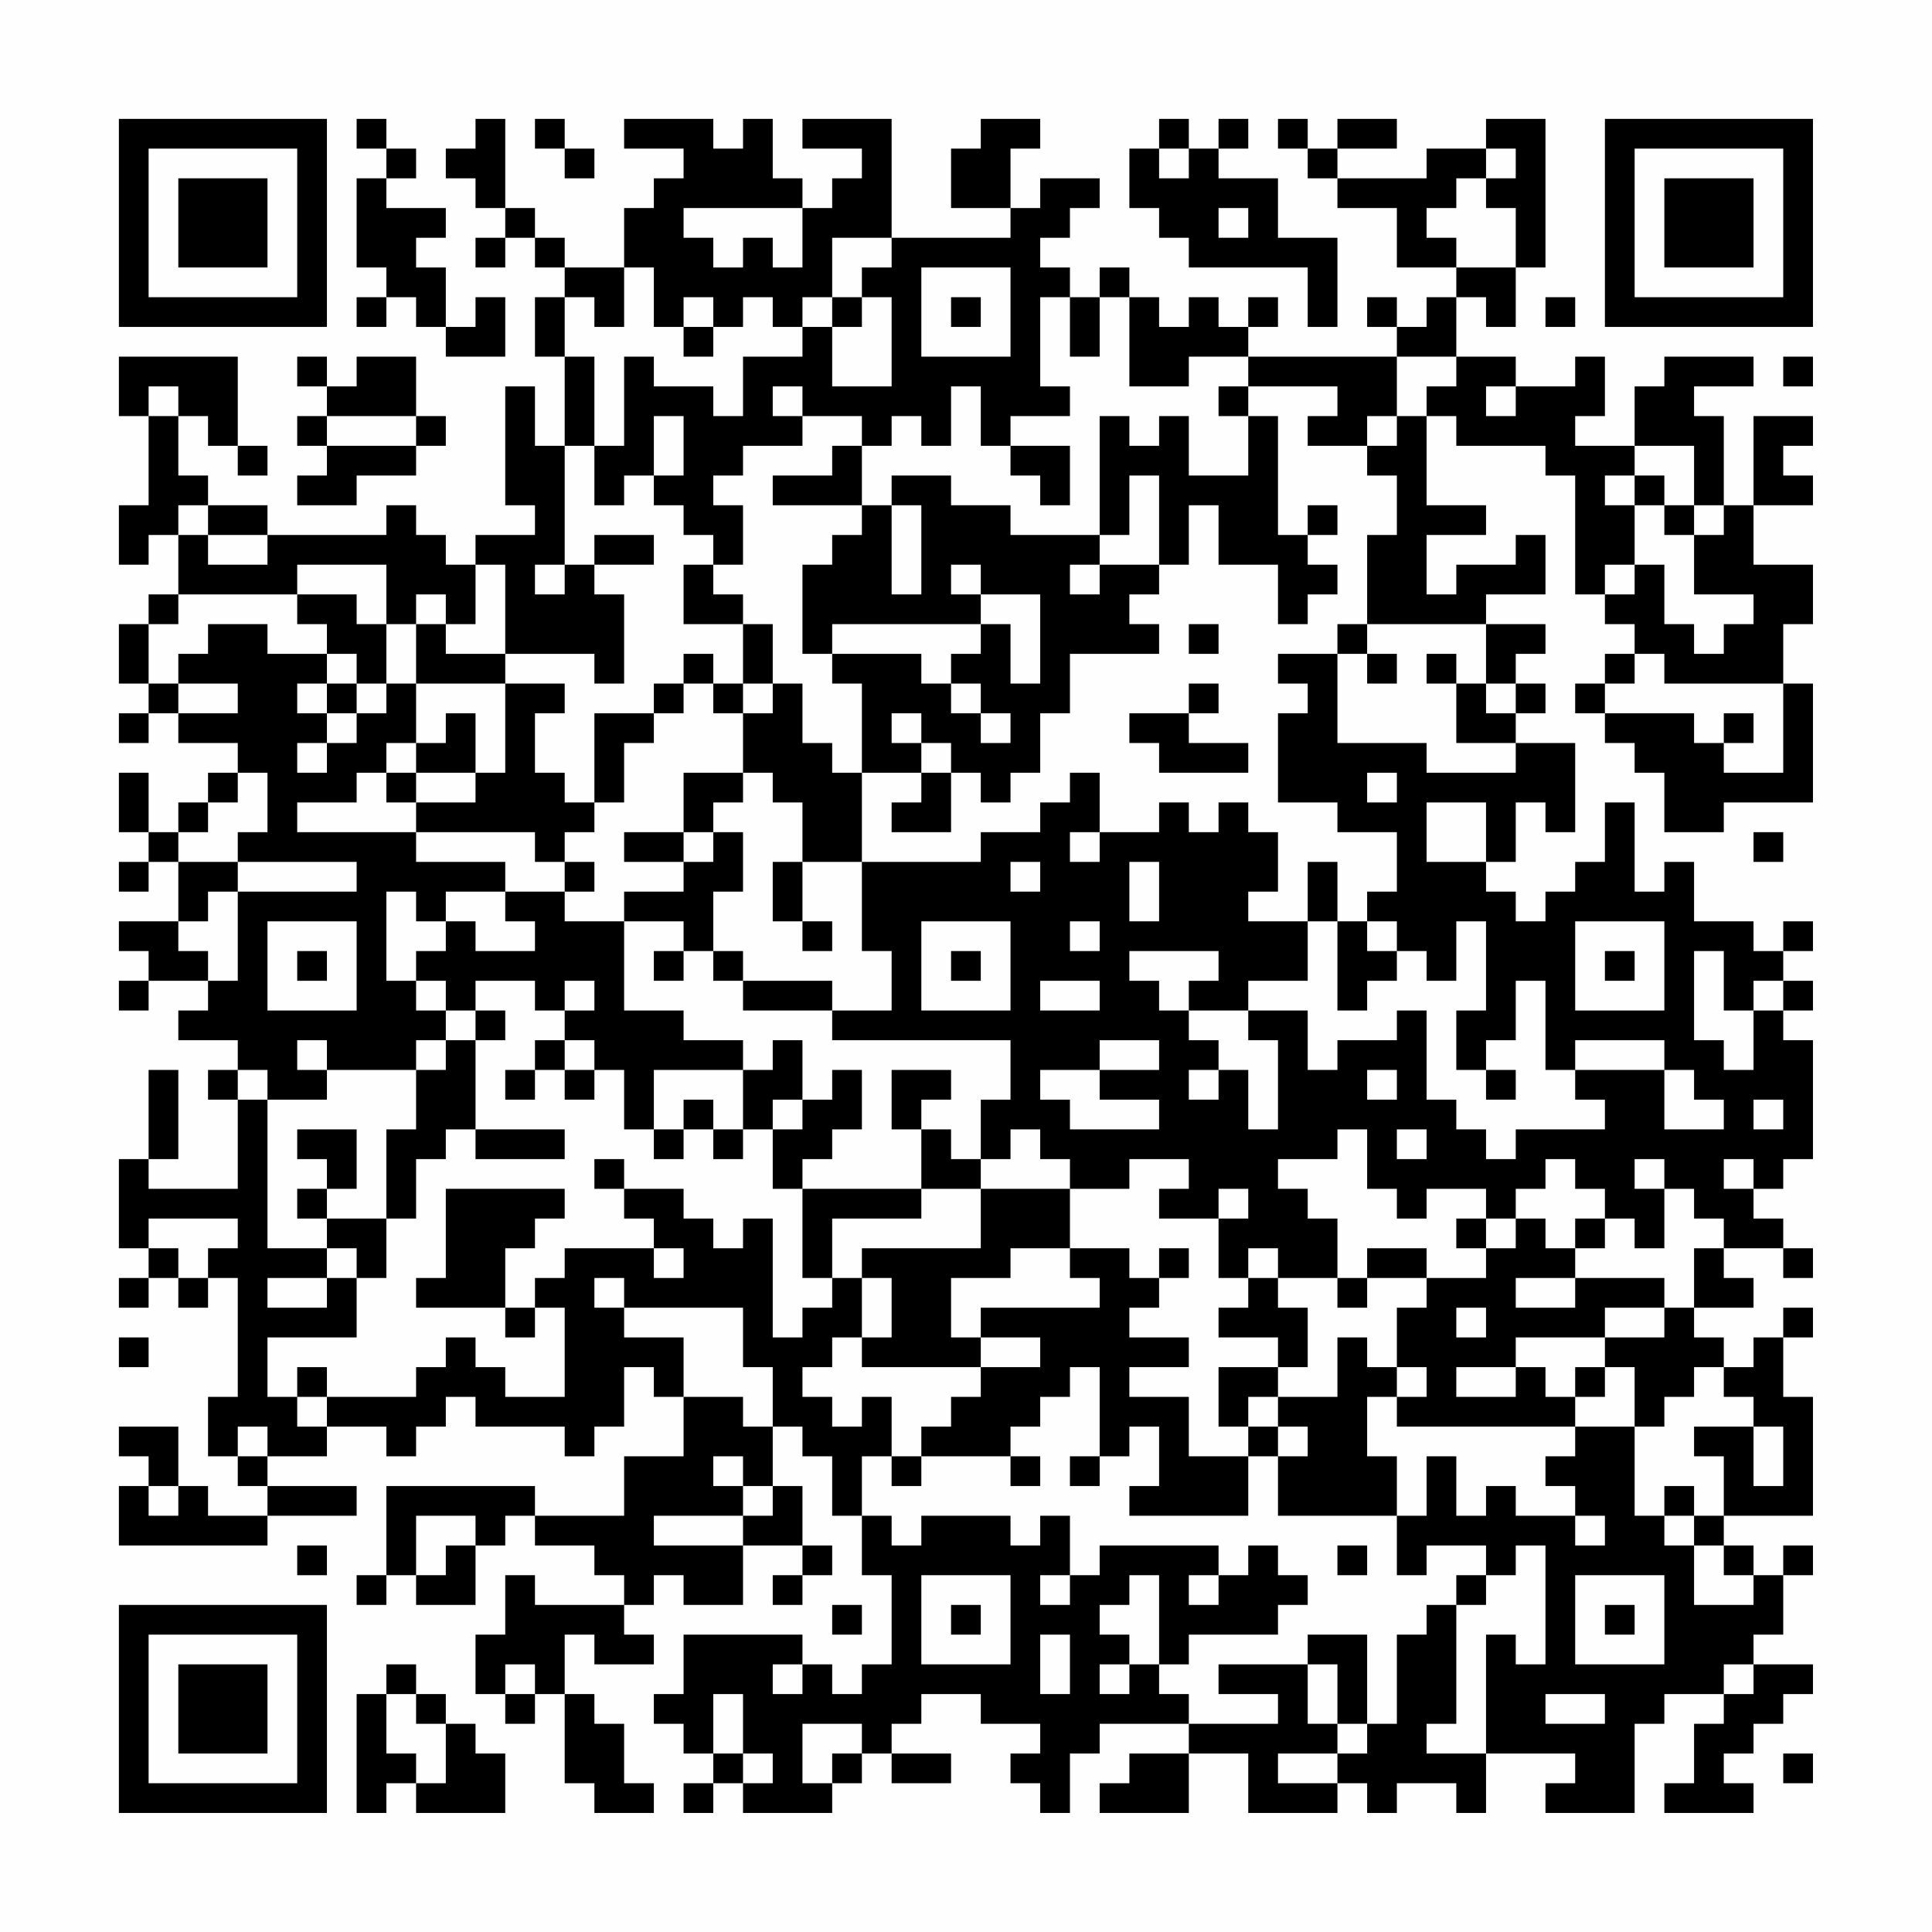 <?xml version="1.0" encoding="UTF-8"?>
<svg xmlns="http://www.w3.org/2000/svg" version="1.1" width="300" height="300" viewBox="0 0 300 300"><rect x="0" y="0" width="300" height="300" fill="#fefefe"/><g transform="scale(4.615)"><g transform="translate(4,4)"><path fill-rule="evenodd" d="M8 0L8 1L9 1L9 2L8 2L8 5L9 5L9 6L8 6L8 7L9 7L9 6L10 6L10 7L11 7L11 8L13 8L13 6L12 6L12 7L11 7L11 5L10 5L10 4L11 4L11 3L9 3L9 2L10 2L10 1L9 1L9 0ZM12 0L12 1L11 1L11 2L12 2L12 3L13 3L13 4L12 4L12 5L13 5L13 4L14 4L14 5L15 5L15 6L14 6L14 8L15 8L15 11L14 11L14 9L13 9L13 13L14 13L14 14L12 14L12 15L11 15L11 14L10 14L10 13L9 13L9 14L5 14L5 13L3 13L3 12L2 12L2 10L3 10L3 11L4 11L4 12L5 12L5 11L4 11L4 8L0 8L0 10L1 10L1 13L0 13L0 15L1 15L1 14L2 14L2 16L1 16L1 17L0 17L0 19L1 19L1 20L0 20L0 21L1 21L1 20L2 20L2 21L4 21L4 22L3 22L3 23L2 23L2 24L1 24L1 22L0 22L0 24L1 24L1 25L0 25L0 26L1 26L1 25L2 25L2 27L0 27L0 28L1 28L1 29L0 29L0 30L1 30L1 29L3 29L3 30L2 30L2 31L4 31L4 32L3 32L3 33L4 33L4 36L1 36L1 35L2 35L2 32L1 32L1 35L0 35L0 38L1 38L1 39L0 39L0 40L1 40L1 39L2 39L2 40L3 40L3 39L4 39L4 43L3 43L3 45L4 45L4 46L5 46L5 47L3 47L3 46L2 46L2 44L0 44L0 45L1 45L1 46L0 46L0 48L5 48L5 47L8 47L8 46L5 46L5 45L7 45L7 44L9 44L9 45L10 45L10 44L11 44L11 43L12 43L12 44L15 44L15 45L16 45L16 44L17 44L17 42L18 42L18 43L19 43L19 45L17 45L17 47L14 47L14 46L9 46L9 49L8 49L8 50L9 50L9 49L10 49L10 50L12 50L12 48L13 48L13 47L14 47L14 48L16 48L16 49L17 49L17 50L14 50L14 49L13 49L13 51L12 51L12 53L13 53L13 54L14 54L14 53L15 53L15 56L16 56L16 57L18 57L18 56L17 56L17 54L16 54L16 53L15 53L15 51L16 51L16 52L18 52L18 51L17 51L17 50L18 50L18 49L19 49L19 50L21 50L21 48L23 48L23 49L22 49L22 50L23 50L23 49L24 49L24 48L23 48L23 46L22 46L22 44L23 44L23 45L24 45L24 47L25 47L25 49L26 49L26 52L25 52L25 53L24 53L24 52L23 52L23 51L19 51L19 53L18 53L18 54L19 54L19 55L20 55L20 56L19 56L19 57L20 57L20 56L21 56L21 57L24 57L24 56L25 56L25 55L26 55L26 56L28 56L28 55L26 55L26 54L27 54L27 53L29 53L29 54L31 54L31 55L30 55L30 56L31 56L31 57L32 57L32 55L33 55L33 54L36 54L36 55L34 55L34 56L33 56L33 57L36 57L36 55L38 55L38 57L41 57L41 56L42 56L42 57L43 57L43 56L45 56L45 57L46 57L46 55L49 55L49 56L48 56L48 57L51 57L51 54L52 54L52 53L54 53L54 54L53 54L53 56L52 56L52 57L55 57L55 56L54 56L54 55L55 55L55 54L56 54L56 53L57 53L57 52L55 52L55 51L56 51L56 49L57 49L57 48L56 48L56 49L55 49L55 48L54 48L54 47L57 47L57 43L56 43L56 41L57 41L57 40L56 40L56 41L55 41L55 42L54 42L54 41L53 41L53 40L55 40L55 39L54 39L54 38L56 38L56 39L57 39L57 38L56 38L56 37L55 37L55 36L56 36L56 35L57 35L57 31L56 31L56 30L57 30L57 29L56 29L56 28L57 28L57 27L56 27L56 28L55 28L55 27L53 27L53 25L52 25L52 26L51 26L51 23L50 23L50 25L49 25L49 26L48 26L48 27L47 27L47 26L46 26L46 25L47 25L47 23L48 23L48 24L49 24L49 21L47 21L47 20L48 20L48 19L47 19L47 18L48 18L48 17L46 17L46 16L48 16L48 14L47 14L47 15L45 15L45 16L44 16L44 14L46 14L46 13L44 13L44 10L45 10L45 11L48 11L48 12L49 12L49 16L50 16L50 17L51 17L51 18L50 18L50 19L49 19L49 20L50 20L50 21L51 21L51 22L52 22L52 24L54 24L54 23L57 23L57 19L56 19L56 17L57 17L57 15L55 15L55 13L57 13L57 12L56 12L56 11L57 11L57 10L55 10L55 13L54 13L54 10L53 10L53 9L55 9L55 8L52 8L52 9L51 9L51 11L49 11L49 10L50 10L50 8L49 8L49 9L47 9L47 8L45 8L45 6L46 6L46 7L47 7L47 5L48 5L48 0L46 0L46 1L44 1L44 2L41 2L41 1L43 1L43 0L41 0L41 1L40 1L40 0L39 0L39 1L40 1L40 2L41 2L41 3L43 3L43 5L45 5L45 6L44 6L44 7L43 7L43 6L42 6L42 7L43 7L43 8L38 8L38 7L39 7L39 6L38 6L38 7L37 7L37 6L36 6L36 7L35 7L35 6L34 6L34 5L33 5L33 6L32 6L32 5L31 5L31 4L32 4L32 3L33 3L33 2L31 2L31 3L30 3L30 1L31 1L31 0L29 0L29 1L28 1L28 3L30 3L30 4L26 4L26 0L23 0L23 1L25 1L25 2L24 2L24 3L23 3L23 2L22 2L22 0L21 0L21 1L20 1L20 0L17 0L17 1L19 1L19 2L18 2L18 3L17 3L17 5L15 5L15 4L14 4L14 3L13 3L13 0ZM14 0L14 1L15 1L15 2L16 2L16 1L15 1L15 0ZM35 0L35 1L34 1L34 3L35 3L35 4L36 4L36 5L40 5L40 7L41 7L41 4L39 4L39 2L37 2L37 1L38 1L38 0L37 0L37 1L36 1L36 0ZM35 1L35 2L36 2L36 1ZM46 1L46 2L45 2L45 3L44 3L44 4L45 4L45 5L47 5L47 3L46 3L46 2L47 2L47 1ZM19 3L19 4L20 4L20 5L21 5L21 4L22 4L22 5L23 5L23 3ZM37 3L37 4L38 4L38 3ZM24 4L24 6L23 6L23 7L22 7L22 6L21 6L21 7L20 7L20 6L19 6L19 7L18 7L18 5L17 5L17 7L16 7L16 6L15 6L15 8L16 8L16 11L15 11L15 15L14 15L14 16L15 16L15 15L16 15L16 16L17 16L17 19L16 19L16 18L13 18L13 15L12 15L12 17L11 17L11 16L10 16L10 17L9 17L9 15L6 15L6 16L2 16L2 17L1 17L1 19L2 19L2 20L4 20L4 19L2 19L2 18L3 18L3 17L5 17L5 18L7 18L7 19L6 19L6 20L7 20L7 21L6 21L6 22L7 22L7 21L8 21L8 20L9 20L9 19L10 19L10 21L9 21L9 22L8 22L8 23L6 23L6 24L10 24L10 25L13 25L13 26L11 26L11 27L10 27L10 26L9 26L9 29L10 29L10 30L11 30L11 31L10 31L10 32L7 32L7 31L6 31L6 32L7 32L7 33L5 33L5 32L4 32L4 33L5 33L5 38L7 38L7 39L5 39L5 40L7 40L7 39L8 39L8 41L5 41L5 43L6 43L6 44L7 44L7 43L10 43L10 42L11 42L11 41L12 41L12 42L13 42L13 43L15 43L15 40L14 40L14 39L15 39L15 38L18 38L18 39L19 39L19 38L18 38L18 37L17 37L17 36L19 36L19 37L20 37L20 38L21 38L21 37L22 37L22 41L23 41L23 40L24 40L24 39L25 39L25 41L24 41L24 42L23 42L23 43L24 43L24 44L25 44L25 43L26 43L26 45L25 45L25 47L26 47L26 48L27 48L27 47L30 47L30 48L31 48L31 47L32 47L32 49L31 49L31 50L32 50L32 49L33 49L33 48L37 48L37 49L36 49L36 50L37 50L37 49L38 49L38 48L39 48L39 49L40 49L40 50L39 50L39 51L36 51L36 52L35 52L35 49L34 49L34 50L33 50L33 51L34 51L34 52L33 52L33 53L34 53L34 52L35 52L35 53L36 53L36 54L39 54L39 53L37 53L37 52L40 52L40 54L41 54L41 55L39 55L39 56L41 56L41 55L42 55L42 54L43 54L43 51L44 51L44 50L45 50L45 54L44 54L44 55L46 55L46 51L47 51L47 52L48 52L48 48L47 48L47 49L46 49L46 48L44 48L44 49L43 49L43 47L44 47L44 45L45 45L45 47L46 47L46 46L47 46L47 47L49 47L49 48L50 48L50 47L49 47L49 46L48 46L48 45L49 45L49 44L51 44L51 47L52 47L52 48L53 48L53 50L55 50L55 49L54 49L54 48L53 48L53 47L54 47L54 45L53 45L53 44L55 44L55 46L56 46L56 44L55 44L55 43L54 43L54 42L53 42L53 43L52 43L52 44L51 44L51 42L50 42L50 41L52 41L52 40L53 40L53 38L54 38L54 37L53 37L53 36L52 36L52 35L51 35L51 36L52 36L52 38L51 38L51 37L50 37L50 36L49 36L49 35L48 35L48 36L47 36L47 37L46 37L46 36L44 36L44 37L43 37L43 36L42 36L42 34L41 34L41 35L39 35L39 36L40 36L40 37L41 37L41 39L39 39L39 38L38 38L38 39L37 39L37 37L38 37L38 36L37 36L37 37L35 37L35 36L36 36L36 35L34 35L34 36L32 36L32 35L31 35L31 34L30 34L30 35L29 35L29 33L30 33L30 31L24 31L24 30L26 30L26 28L25 28L25 25L29 25L29 24L31 24L31 23L32 23L32 22L33 22L33 24L32 24L32 25L33 25L33 24L35 24L35 23L36 23L36 24L37 24L37 23L38 23L38 24L39 24L39 26L38 26L38 27L40 27L40 29L38 29L38 30L36 30L36 29L37 29L37 28L34 28L34 29L35 29L35 30L36 30L36 31L37 31L37 32L36 32L36 33L37 33L37 32L38 32L38 34L39 34L39 31L38 31L38 30L40 30L40 32L41 32L41 31L43 31L43 30L44 30L44 33L45 33L45 34L46 34L46 35L47 35L47 34L50 34L50 33L49 33L49 32L52 32L52 34L54 34L54 33L53 33L53 32L52 32L52 31L49 31L49 32L48 32L48 29L47 29L47 31L46 31L46 32L45 32L45 30L46 30L46 27L45 27L45 29L44 29L44 28L43 28L43 27L42 27L42 26L43 26L43 24L41 24L41 23L39 23L39 20L40 20L40 19L39 19L39 18L41 18L41 21L44 21L44 22L47 22L47 21L45 21L45 19L46 19L46 20L47 20L47 19L46 19L46 17L42 17L42 14L43 14L43 12L42 12L42 11L43 11L43 10L44 10L44 9L45 9L45 8L43 8L43 10L42 10L42 11L40 11L40 10L41 10L41 9L38 9L38 8L36 8L36 9L34 9L34 6L33 6L33 8L32 8L32 6L31 6L31 9L32 9L32 10L30 10L30 11L29 11L29 9L28 9L28 11L27 11L27 10L26 10L26 11L25 11L25 10L23 10L23 9L22 9L22 10L23 10L23 11L21 11L21 12L20 12L20 13L21 13L21 15L20 15L20 14L19 14L19 13L18 13L18 12L19 12L19 10L18 10L18 12L17 12L17 13L16 13L16 11L17 11L17 8L18 8L18 9L20 9L20 10L21 10L21 8L23 8L23 7L24 7L24 9L26 9L26 6L25 6L25 5L26 5L26 4ZM27 5L27 8L30 8L30 5ZM24 6L24 7L25 7L25 6ZM28 6L28 7L29 7L29 6ZM48 6L48 7L49 7L49 6ZM19 7L19 8L20 8L20 7ZM6 8L6 9L7 9L7 10L6 10L6 11L7 11L7 12L6 12L6 13L8 13L8 12L10 12L10 11L11 11L11 10L10 10L10 8L8 8L8 9L7 9L7 8ZM56 8L56 9L57 9L57 8ZM1 9L1 10L2 10L2 9ZM37 9L37 10L38 10L38 12L36 12L36 10L35 10L35 11L34 11L34 10L33 10L33 14L30 14L30 13L28 13L28 12L26 12L26 13L25 13L25 11L24 11L24 12L22 12L22 13L25 13L25 14L24 14L24 15L23 15L23 18L24 18L24 19L25 19L25 22L24 22L24 21L23 21L23 19L22 19L22 17L21 17L21 16L20 16L20 15L19 15L19 17L21 17L21 19L20 19L20 18L19 18L19 19L18 19L18 20L16 20L16 23L15 23L15 22L14 22L14 20L15 20L15 19L13 19L13 18L11 18L11 17L10 17L10 19L13 19L13 22L12 22L12 20L11 20L11 21L10 21L10 22L9 22L9 23L10 23L10 24L14 24L14 25L15 25L15 26L13 26L13 27L14 27L14 28L12 28L12 27L11 27L11 28L10 28L10 29L11 29L11 30L12 30L12 31L11 31L11 32L10 32L10 34L9 34L9 37L7 37L7 36L8 36L8 34L6 34L6 35L7 35L7 36L6 36L6 37L7 37L7 38L8 38L8 39L9 39L9 37L10 37L10 35L11 35L11 34L12 34L12 35L15 35L15 34L12 34L12 31L13 31L13 30L12 30L12 29L14 29L14 30L15 30L15 31L14 31L14 32L13 32L13 33L14 33L14 32L15 32L15 33L16 33L16 32L17 32L17 34L18 34L18 35L19 35L19 34L20 34L20 35L21 35L21 34L22 34L22 36L23 36L23 39L24 39L24 37L27 37L27 36L29 36L29 38L25 38L25 39L26 39L26 41L25 41L25 42L29 42L29 43L28 43L28 44L27 44L27 45L26 45L26 46L27 46L27 45L30 45L30 46L31 46L31 45L30 45L30 44L31 44L31 43L32 43L32 42L33 42L33 45L32 45L32 46L33 46L33 45L34 45L34 44L35 44L35 46L34 46L34 47L38 47L38 45L39 45L39 47L43 47L43 45L42 45L42 43L43 43L43 44L49 44L49 43L50 43L50 42L49 42L49 43L48 43L48 42L47 42L47 41L50 41L50 40L52 40L52 39L49 39L49 38L50 38L50 37L49 37L49 38L48 38L48 37L47 37L47 38L46 38L46 37L45 37L45 38L46 38L46 39L44 39L44 38L42 38L42 39L41 39L41 40L42 40L42 39L44 39L44 40L43 40L43 42L42 42L42 41L41 41L41 43L39 43L39 42L40 42L40 40L39 40L39 39L38 39L38 40L37 40L37 41L39 41L39 42L37 42L37 44L38 44L38 45L36 45L36 43L34 43L34 42L36 42L36 41L34 41L34 40L35 40L35 39L36 39L36 38L35 38L35 39L34 39L34 38L32 38L32 36L29 36L29 35L28 35L28 34L27 34L27 33L28 33L28 32L26 32L26 34L27 34L27 36L23 36L23 35L24 35L24 34L25 34L25 32L24 32L24 33L23 33L23 31L22 31L22 32L21 32L21 31L19 31L19 30L17 30L17 27L19 27L19 28L18 28L18 29L19 29L19 28L20 28L20 29L21 29L21 30L24 30L24 29L21 29L21 28L20 28L20 26L21 26L21 24L20 24L20 23L21 23L21 22L22 22L22 23L23 23L23 25L22 25L22 27L23 27L23 28L24 28L24 27L23 27L23 25L25 25L25 22L27 22L27 23L26 23L26 24L28 24L28 22L29 22L29 23L30 23L30 22L31 22L31 20L32 20L32 18L35 18L35 17L34 17L34 16L35 16L35 15L36 15L36 13L37 13L37 15L39 15L39 17L40 17L40 16L41 16L41 15L40 15L40 14L41 14L41 13L40 13L40 14L39 14L39 10L38 10L38 9ZM46 9L46 10L47 10L47 9ZM7 10L7 11L10 11L10 10ZM30 11L30 12L31 12L31 13L32 13L32 11ZM51 11L51 12L50 12L50 13L51 13L51 15L50 15L50 16L51 16L51 15L52 15L52 17L53 17L53 18L54 18L54 17L55 17L55 16L53 16L53 14L54 14L54 13L53 13L53 11ZM34 12L34 14L33 14L33 15L32 15L32 16L33 16L33 15L35 15L35 12ZM51 12L51 13L52 13L52 14L53 14L53 13L52 13L52 12ZM2 13L2 14L3 14L3 15L5 15L5 14L3 14L3 13ZM26 13L26 16L27 16L27 13ZM16 14L16 15L18 15L18 14ZM28 15L28 16L29 16L29 17L24 17L24 18L27 18L27 19L28 19L28 20L29 20L29 21L30 21L30 20L29 20L29 19L28 19L28 18L29 18L29 17L30 17L30 19L31 19L31 16L29 16L29 15ZM6 16L6 17L7 17L7 18L8 18L8 19L7 19L7 20L8 20L8 19L9 19L9 17L8 17L8 16ZM36 17L36 18L37 18L37 17ZM41 17L41 18L42 18L42 19L43 19L43 18L42 18L42 17ZM44 18L44 19L45 19L45 18ZM51 18L51 19L50 19L50 20L53 20L53 21L54 21L54 22L56 22L56 19L52 19L52 18ZM19 19L19 20L18 20L18 21L17 21L17 23L16 23L16 24L15 24L15 25L16 25L16 26L15 26L15 27L17 27L17 26L19 26L19 25L20 25L20 24L19 24L19 22L21 22L21 20L22 20L22 19L21 19L21 20L20 20L20 19ZM36 19L36 20L34 20L34 21L35 21L35 22L38 22L38 21L36 21L36 20L37 20L37 19ZM26 20L26 21L27 21L27 22L28 22L28 21L27 21L27 20ZM54 20L54 21L55 21L55 20ZM4 22L4 23L3 23L3 24L2 24L2 25L4 25L4 26L3 26L3 27L2 27L2 28L3 28L3 29L4 29L4 26L8 26L8 25L4 25L4 24L5 24L5 22ZM10 22L10 23L12 23L12 22ZM42 22L42 23L43 23L43 22ZM44 23L44 25L46 25L46 23ZM17 24L17 25L19 25L19 24ZM55 24L55 25L56 25L56 24ZM30 25L30 26L31 26L31 25ZM34 25L34 27L35 27L35 25ZM40 25L40 27L41 27L41 30L42 30L42 29L43 29L43 28L42 28L42 27L41 27L41 25ZM5 27L5 30L8 30L8 27ZM27 27L27 30L30 30L30 27ZM32 27L32 28L33 28L33 27ZM49 27L49 30L52 30L52 27ZM6 28L6 29L7 29L7 28ZM28 28L28 29L29 29L29 28ZM50 28L50 29L51 29L51 28ZM53 28L53 31L54 31L54 32L55 32L55 30L56 30L56 29L55 29L55 30L54 30L54 28ZM15 29L15 30L16 30L16 29ZM31 29L31 30L33 30L33 29ZM15 31L15 32L16 32L16 31ZM33 31L33 32L31 32L31 33L32 33L32 34L35 34L35 33L33 33L33 32L35 32L35 31ZM18 32L18 34L19 34L19 33L20 33L20 34L21 34L21 32ZM42 32L42 33L43 33L43 32ZM46 32L46 33L47 33L47 32ZM22 33L22 34L23 34L23 33ZM55 33L55 34L56 34L56 33ZM43 34L43 35L44 35L44 34ZM16 35L16 36L17 36L17 35ZM54 35L54 36L55 36L55 35ZM11 36L11 39L10 39L10 40L13 40L13 41L14 41L14 40L13 40L13 38L14 38L14 37L15 37L15 36ZM1 37L1 38L2 38L2 39L3 39L3 38L4 38L4 37ZM30 38L30 39L28 39L28 41L29 41L29 42L31 42L31 41L29 41L29 40L33 40L33 39L32 39L32 38ZM16 39L16 40L17 40L17 41L19 41L19 43L21 43L21 44L22 44L22 42L21 42L21 40L17 40L17 39ZM47 39L47 40L49 40L49 39ZM45 40L45 41L46 41L46 40ZM0 41L0 42L1 42L1 41ZM6 42L6 43L7 43L7 42ZM43 42L43 43L44 43L44 42ZM45 42L45 43L47 43L47 42ZM38 43L38 44L39 44L39 45L40 45L40 44L39 44L39 43ZM4 44L4 45L5 45L5 44ZM20 45L20 46L21 46L21 47L18 47L18 48L21 48L21 47L22 47L22 46L21 46L21 45ZM1 46L1 47L2 47L2 46ZM52 46L52 47L53 47L53 46ZM10 47L10 49L11 49L11 48L12 48L12 47ZM6 48L6 49L7 49L7 48ZM41 48L41 49L42 49L42 48ZM27 49L27 52L30 52L30 49ZM45 49L45 50L46 50L46 49ZM49 49L49 52L52 52L52 49ZM24 50L24 51L25 51L25 50ZM28 50L28 51L29 51L29 50ZM50 50L50 51L51 51L51 50ZM31 51L31 53L32 53L32 51ZM40 51L40 52L41 52L41 54L42 54L42 51ZM9 52L9 53L8 53L8 57L9 57L9 56L10 56L10 57L13 57L13 55L12 55L12 54L11 54L11 53L10 53L10 52ZM13 52L13 53L14 53L14 52ZM22 52L22 53L23 53L23 52ZM54 52L54 53L55 53L55 52ZM9 53L9 55L10 55L10 56L11 56L11 54L10 54L10 53ZM20 53L20 55L21 55L21 56L22 56L22 55L21 55L21 53ZM48 53L48 54L50 54L50 53ZM23 54L23 56L24 56L24 55L25 55L25 54ZM56 55L56 56L57 56L57 55ZM0 0L0 7L7 7L7 0ZM1 1L1 6L6 6L6 1ZM2 2L2 5L5 5L5 2ZM50 0L50 7L57 7L57 0ZM51 1L51 6L56 6L56 1ZM52 2L52 5L55 5L55 2ZM0 50L0 57L7 57L7 50ZM1 51L1 56L6 56L6 51ZM2 52L2 55L5 55L5 52Z" fill="#000000"/></g></g></svg>
